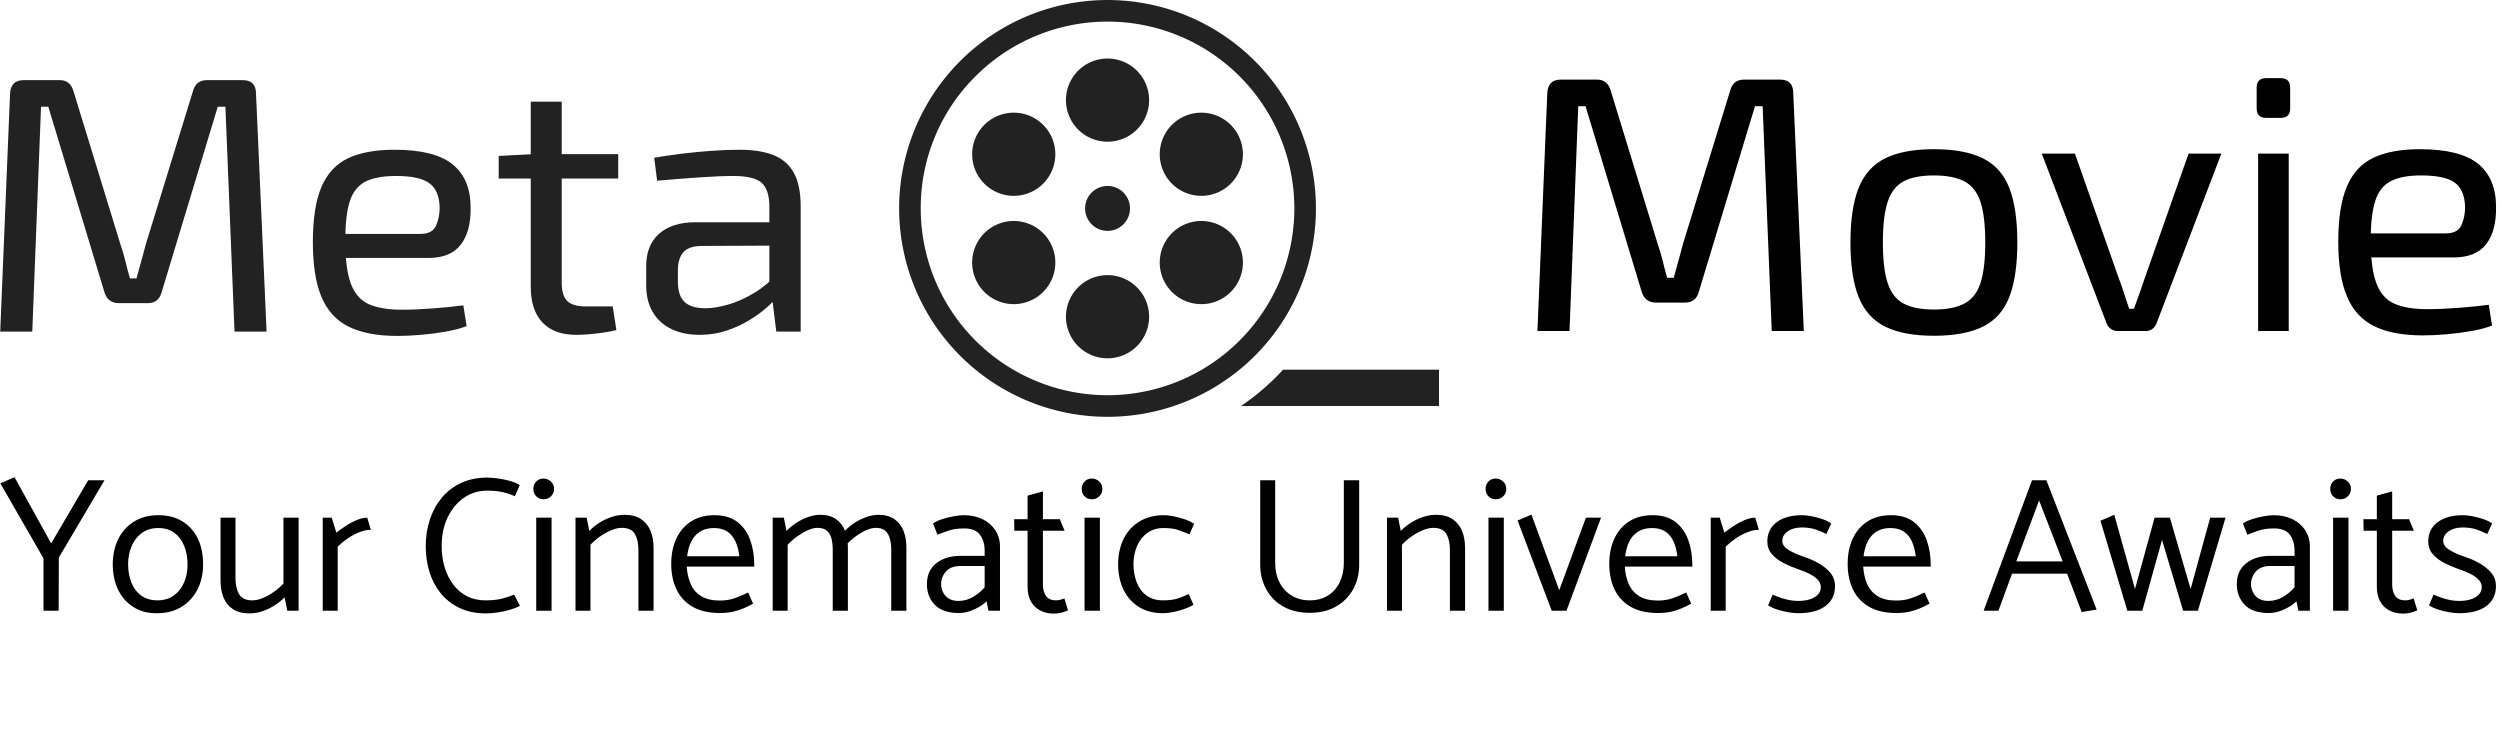 <svg xmlns="http://www.w3.org/2000/svg" version="1.1" xmlns:xlink="http://www.w3.org/1999/xlink" xmlns:svgjs="http://svgjs.dev/svgjs" width="1500" height="446" viewBox="0 0 1500 446"><g transform="matrix(1,0,0,1,-1.116,-75.821)"><svg viewBox="0 0 343 102" data-background-color="#fee869" preserveAspectRatio="xMidYMid meet" height="446" width="1500" xmlns="http://www.w3.org/2000/svg" xmlns:xlink="http://www.w3.org/1999/xlink"><g id="tight-bounds" transform="matrix(1,0,0,1,0.255,17.34)"><svg viewBox="0 0 342.49 84.197" height="84.197" width="342.49"><g><svg viewBox="0 0 342.49 84.197" height="84.197" width="342.49"><g><svg viewBox="0 0 342.49 84.197" height="84.197" width="342.49"><g id="textblocktransform"><svg viewBox="0 0 342.49 84.197" height="84.197" width="342.49" id="textblock"><g><svg viewBox="0 0 342.49 57.196" height="57.196" width="342.49"><g><svg><g></g><g></g></svg></g><g><svg><g><svg></svg></g><g></g></svg></g><g id="text-0"><svg viewBox="0 0 342.49 57.196" height="57.196" width="342.49"><g transform="matrix(1,0,0,1,0,10.998)"><svg width="109.85" viewBox="3.65 -34.5 109.84 35.1" height="35.1" data-palette-color="#222222"><path d="M32-34.5L36.95-34.5Q38.75-34.5 38.75-32.65L38.75-32.65 40.2 0 35.8 0 34.55-30.85 33.5-30.85 25.8-5.4Q25.4-3.9 23.9-3.9L23.9-3.9 19.95-3.9Q18.4-3.9 17.95-5.4L17.95-5.4 10.25-30.85 9.25-30.85 8.05 0 3.65 0 5-32.65Q5.1-34.5 6.85-34.5L6.85-34.5 11.85-34.5Q13.25-34.5 13.7-33L13.7-33 20.15-11.95Q20.55-10.8 20.83-9.65 21.1-8.5 21.45-7.3L21.45-7.3 22.35-7.3Q22.7-8.5 23-9.65 23.3-10.8 23.65-12.05L23.65-12.05 30.1-33Q30.5-34.5 32-34.5L32-34.5ZM57.75-24.95L57.75-24.95Q63.25-24.95 65.72-22.95 68.2-20.95 68.2-17L68.2-17Q68.25-13.75 66.85-11.93 65.45-10.1 62.4-10.1L62.4-10.1 48.2-10.1 48.2-13.4 61.3-13.4Q62.95-13.4 63.45-14.53 63.95-15.65 63.95-17L63.95-17Q63.9-19.35 62.55-20.35 61.2-21.35 57.95-21.35L57.95-21.35Q55.3-21.35 53.77-20.58 52.25-19.8 51.62-17.88 51-15.95 51-12.5L51-12.5Q51-8.6 51.77-6.55 52.55-4.5 54.25-3.75 55.95-3 58.75-3L58.75-3Q60.7-3 63.02-3.18 65.35-3.35 67.2-3.6L67.2-3.6 67.65-0.75Q66.5-0.3 64.82 0 63.15 0.3 61.37 0.45 59.6 0.6 58.2 0.6L58.2 0.6Q54 0.6 51.45-0.68 48.9-1.95 47.72-4.78 46.55-7.6 46.55-12.25L46.55-12.25Q46.55-17.05 47.72-19.83 48.9-22.6 51.37-23.78 53.85-24.95 57.75-24.95ZM76.45-31.55L80.7-31.55 80.7-6.7Q80.7-4.95 81.45-4.2 82.2-3.45 84-3.45L84-3.45 87.7-3.45 88.2-0.2Q87.4 0 86.35 0.15 85.3 0.3 84.3 0.38 83.3 0.45 82.7 0.45L82.7 0.45Q79.65 0.45 78.05-1.25 76.45-2.95 76.45-6.15L76.45-6.15 76.45-31.55ZM76.85-24.35L88.45-24.35 88.45-21 72.05-21 72.05-24.1 76.85-24.35ZM105.14-24.95L105.14-24.95Q107.84-24.95 109.72-24.23 111.59-23.5 112.54-21.8 113.49-20.1 113.49-17.15L113.49-17.15 113.49 0 110.14 0 109.49-5.3 109.19-5.85 109.19-17.15Q109.19-19.4 108.17-20.38 107.14-21.35 104.24-21.35L104.24-21.35Q102.34-21.35 99.47-21.15 96.59-20.95 93.79-20.7L93.79-20.7 93.39-23.85Q95.09-24.15 97.12-24.4 99.14-24.65 101.24-24.8 103.34-24.95 105.14-24.95ZM99.04-15L111.49-15 111.44-11.8 99.79-11.75Q98.04-11.7 97.34-10.83 96.64-9.95 96.64-8.4L96.64-8.4 96.64-6.85Q96.64-4.95 97.54-4.08 98.44-3.2 100.44-3.2L100.44-3.2Q101.84-3.2 103.62-3.73 105.39-4.25 107.19-5.35 108.99-6.45 110.49-8.15L110.49-8.15 110.49-5Q109.94-4.3 108.92-3.38 107.89-2.45 106.47-1.58 105.04-0.7 103.32-0.13 101.59 0.45 99.59 0.45L99.59 0.45Q97.44 0.45 95.79-0.33 94.14-1.1 93.22-2.63 92.29-4.15 92.29-6.35L92.29-6.35 92.29-9Q92.29-11.85 94.07-13.43 95.84-15 99.04-15L99.04-15Z" opacity="1" transform="matrix(1,0,0,1,0,0)" fill="#222222" class="undefined-tk-0" data-fill-palette-color="primary"></path></svg></g><g><svg xmlns="http://www.w3.org/2000/svg" data-name="Layer 1" viewBox="4.999 15.255 90.001 69.488" x="123.354" y="0" height="57.196" width="74.08" class="icon-dxe-0" data-fill-palette-color="accent" id="dxe-0"><path d="M32.81 68.055A6.933 6.933 0 1 1 39.741 74.988 6.933 6.933 0 0 1 32.809 68.055M15.174 74.565A34.742 34.742 0 1 1 74.484 50 34.742 34.742 0 0 1 15.174 74.565M8.6 50A31.142 31.142 0 0 0 61.762 72.021 31.142 31.142 0 0 0 17.722 27.978 30.94 30.94 0 0 0 8.6 50M61.985 82.942H95V76.884H69.003C68.623 77.296 68.24 77.704 67.843 78.102A40 40 0 0 1 61.985 82.942M27.572 65.032A6.933 6.933 0 1 0 18.102 62.493 6.933 6.933 0 0 0 27.572 65.03M20.639 46.975A6.933 6.933 0 1 0 18.102 37.506 6.933 6.933 0 0 0 20.639 46.976M36 50A3.743 3.743 0 1 0 39.742 46.257 3.743 3.743 0 0 0 35.999 50M39.742 38.878A6.933 6.933 0 1 0 32.809 31.945 6.933 6.933 0 0 0 39.742 38.878M51.912 65.03A6.933 6.933 0 1 0 49.374 55.561 6.933 6.933 0 0 0 51.912 65.031M58.844 46.976A6.933 6.933 0 1 0 49.374 44.44 6.933 6.933 0 0 0 58.844 46.976" fill="#222222" data-fill-palette-color="accent"></path></svg></g><g transform="matrix(1,0,0,1,210.938,10.723)"><svg width="131.552" viewBox="3.65 -34.7 131.542 35.35" height="35.35" data-palette-color="#000000"><path d="M32-34.5L36.95-34.5Q38.75-34.5 38.75-32.65L38.75-32.65 40.2 0 35.8 0 34.55-30.85 33.5-30.85 25.8-5.4Q25.4-3.9 23.9-3.9L23.9-3.9 19.95-3.9Q18.4-3.9 17.95-5.4L17.95-5.4 10.25-30.85 9.25-30.85 8.05 0 3.65 0 5-32.65Q5.1-34.5 6.85-34.5L6.85-34.5 11.85-34.5Q13.25-34.5 13.7-33L13.7-33 20.15-11.95Q20.55-10.8 20.83-9.65 21.1-8.5 21.45-7.3L21.45-7.3 22.35-7.3Q22.7-8.5 23-9.65 23.3-10.8 23.65-12.05L23.65-12.05 30.1-33Q30.5-34.5 32-34.5L32-34.5ZM58.05-24.95L58.05-24.95Q62.25-24.95 64.77-23.7 67.3-22.45 68.4-19.63 69.5-16.8 69.5-12.15L69.5-12.15Q69.5-7.5 68.4-4.67 67.3-1.85 64.77-0.6 62.25 0.65 58.05 0.65L58.05 0.65Q53.9 0.65 51.37-0.6 48.85-1.85 47.72-4.67 46.6-7.5 46.6-12.15L46.6-12.15Q46.6-16.8 47.72-19.63 48.85-22.45 51.37-23.7 53.9-24.95 58.05-24.95ZM58.05-21.35L58.05-21.35Q55.4-21.35 53.87-20.53 52.35-19.7 51.7-17.7 51.05-15.7 51.05-12.15L51.05-12.15Q51.05-8.6 51.7-6.6 52.35-4.6 53.87-3.78 55.4-2.95 58.05-2.95L58.05-2.95Q60.7-2.95 62.25-3.78 63.8-4.6 64.45-6.6 65.1-8.6 65.1-12.15L65.1-12.15Q65.1-15.7 64.45-17.7 63.8-19.7 62.25-20.53 60.7-21.35 58.05-21.35ZM93-24.35L97.5-24.35 88.6-1.05Q88.4-0.55 88.02-0.28 87.65 0 87.1 0L87.1 0 83.25 0Q82.75 0 82.35-0.28 81.95-0.55 81.75-1.05L81.75-1.05 72.85-24.35 77.4-24.35 83.4-7.3Q83.8-6.25 84.15-5.15 84.5-4.05 84.85-3.05L84.85-3.05 85.5-3.05Q85.9-4.1 86.27-5.18 86.65-6.25 87-7.3L87-7.3 93-24.35ZM102.54-24.35L106.74-24.35 106.74 0 102.54 0 102.54-24.35ZM103.64-34.7L105.64-34.7Q106.94-34.7 106.94-33.4L106.94-33.4 106.94-30.55Q106.94-29.25 105.64-29.25L105.64-29.25 103.64-29.25Q102.34-29.25 102.34-30.55L102.34-30.55 102.34-33.4Q102.34-34.7 103.64-34.7L103.64-34.7ZM124.74-24.95L124.74-24.95Q130.24-24.95 132.72-22.95 135.19-20.95 135.19-17L135.19-17Q135.24-13.75 133.84-11.93 132.44-10.1 129.39-10.1L129.39-10.1 115.19-10.1 115.19-13.4 128.29-13.4Q129.94-13.4 130.44-14.53 130.94-15.65 130.94-17L130.94-17Q130.89-19.35 129.54-20.35 128.19-21.35 124.94-21.35L124.94-21.35Q122.29-21.35 120.77-20.58 119.24-19.8 118.62-17.88 117.99-15.95 117.99-12.5L117.99-12.5Q117.99-8.6 118.77-6.55 119.54-4.5 121.24-3.75 122.94-3 125.74-3L125.74-3Q127.69-3 130.02-3.18 132.34-3.35 134.19-3.6L134.19-3.6 134.64-0.75Q133.49-0.3 131.82 0 130.14 0.3 128.37 0.45 126.59 0.6 125.19 0.6L125.19 0.6Q120.99 0.6 118.44-0.68 115.89-1.95 114.72-4.78 113.54-7.6 113.54-12.25L113.54-12.25Q113.54-17.05 114.72-19.83 115.89-22.6 118.37-23.78 120.84-24.95 124.74-24.95Z" opacity="1" transform="matrix(1,0,0,1,0,0)" fill="#000000" class="undefined-tk-1" data-fill-palette-color="secondary"></path></svg></g></svg></g></svg></g><g transform="matrix(1,0,0,1,0,65.483)"><svg viewBox="0 0 342.49 18.714" height="18.714" width="342.49"><g transform="matrix(1,0,0,1,0,0)"><svg width="342.49" viewBox="0.5 -34.8 650.53 35.55" height="18.714" data-palette-color="#000000"><path d="M11.75 0L15.7 0 15.75-13.85 27.65-34 23.4-34 13.75-17.55 4.2-34.8 0.5-33.2 11.75-13.65 11.75 0ZM41.35 0.65L41.35 0.65Q37.75 0.7 35.15-0.98 32.55-2.65 31.17-5.53 29.8-8.4 29.8-12.2L29.8-12.2Q29.85-15.9 31.27-18.75 32.7-21.6 35.37-23.25 38.05-24.9 41.7-24.9L41.7-24.9Q45.35-24.9 47.95-23.3 50.55-21.7 51.95-18.85 53.35-16 53.35-12.05L53.35-12.05Q53.35-8.35 51.87-5.5 50.4-2.65 47.72-1 45.05 0.65 41.35 0.65ZM41.45-2.7L41.45-2.7Q43.95-2.7 45.7-3.95 47.45-5.2 48.37-7.3 49.3-9.4 49.3-12L49.3-12Q49.3-14.75 48.42-16.9 47.55-19.05 45.87-20.3 44.2-21.55 41.65-21.55L41.65-21.55Q39.2-21.55 37.45-20.3 35.7-19.05 34.77-16.95 33.85-14.85 33.8-12.25L33.8-12.25Q33.8-9.55 34.65-7.38 35.5-5.2 37.22-3.95 38.95-2.7 41.45-2.7ZM78.25-24.25L74.3-24.25 74.3-7.1Q73.2-5.9 71.75-4.88 70.3-3.85 68.87-3.28 67.45-2.7 66.15-2.7L66.15-2.7Q63.7-2.7 62.75-4.3 61.8-5.9 61.8-8.4L61.8-8.4 61.8-24.25 57.9-24.25 57.9-7.85Q57.9-5.4 58.67-3.45 59.45-1.5 61.15-0.4 62.85 0.7 65.5 0.7L65.5 0.7Q67.1 0.7 68.77 0.15 70.45-0.4 71.97-1.38 73.5-2.35 74.6-3.5L74.6-3.5 75.3 0 78.25 0 78.25-24.25ZM84.54 0L88.44 0 88.44-16.7Q89.54-17.8 90.99-18.8 92.44-19.8 94.07-20.45 95.69-21.1 97.09-21.1L97.09-21.1 96.14-24.25Q94.84-24.25 93.32-23.6 91.79-22.95 90.42-22.03 89.04-21.1 88.09-20.35L88.09-20.35 86.89-24.25 84.54-24.25 84.54 0ZM134.64-29.85L135.89-32.75Q134.74-33.45 133.16-33.88 131.59-34.3 130.01-34.5 128.44-34.7 127.39-34.7L127.39-34.7Q123.69-34.7 120.71-33.35 117.74-32 115.66-29.55 113.59-27.1 112.49-23.85 111.39-20.6 111.39-16.8L111.39-16.8Q111.39-13.25 112.36-10.1 113.34-6.95 115.31-4.53 117.29-2.1 120.24-0.7 123.19 0.7 127.09 0.7L127.09 0.7Q128.54 0.7 130.19 0.45 131.84 0.2 133.36-0.25 134.89-0.7 135.94-1.25L135.94-1.25 134.44-4.2Q133.04-3.6 131.29-3.15 129.54-2.7 126.94-2.7L126.94-2.7Q124.24-2.7 122.11-3.8 119.99-4.9 118.51-6.88 117.04-8.85 116.29-11.4 115.54-13.95 115.54-16.85L115.54-16.85Q115.54-21.1 117.11-24.35 118.69-27.6 121.36-29.45 124.04-31.3 127.39-31.3L127.39-31.3Q129.09-31.3 130.29-31.13 131.49-30.95 132.51-30.63 133.54-30.3 134.64-29.85L134.64-29.85ZM140.19 0L144.19 0 144.19-24.25 140.19-24.25 140.19 0ZM142.14-29.05L142.14-29.05Q143.24-29.05 144.04-29.83 144.84-30.6 144.84-31.75L144.84-31.75Q144.84-32.9 144.01-33.68 143.19-34.45 142.09-34.45L142.09-34.45Q140.94-34.45 140.19-33.68 139.44-32.9 139.44-31.75L139.44-31.75Q139.44-30.6 140.19-29.83 140.94-29.05 142.14-29.05ZM150.43 0L154.33 0 154.33-17.2Q155.53-18.45 156.93-19.43 158.33-20.4 159.81-21 161.28-21.6 162.48-21.6L162.48-21.6Q164.98-21.6 165.91-20 166.83-18.4 166.83-15.9L166.83-15.9 166.83 0 170.78 0 170.78-16.4Q170.78-18.9 169.98-20.83 169.18-22.75 167.51-23.88 165.83-25 163.18-25L163.18-25Q161.58-25 159.88-24.45 158.18-23.9 156.68-22.95 155.18-22 154.03-20.8L154.03-20.8 153.33-24.25 150.43-24.25 150.43 0ZM179.43-11.5L197.03-11.5 197.03-11.85Q197.03-15.5 195.96-18.45 194.88-21.4 192.61-23.15 190.33-24.9 186.68-24.9L186.68-24.9Q183.08-24.9 180.56-23.28 178.03-21.65 176.71-18.8 175.38-15.95 175.38-12.2L175.38-12.2Q175.38-8.4 176.78-5.5 178.18-2.6 181.01-1 183.83 0.6 188.08 0.6L188.08 0.6Q189.88 0.6 191.41 0.28 192.93-0.05 194.26-0.63 195.58-1.2 196.73-1.85L196.73-1.85 195.43-4.75Q193.53-3.8 191.83-3.23 190.13-2.65 188.03-2.65L188.03-2.65Q185.03-2.65 183.18-3.8 181.33-4.95 180.46-6.95 179.58-8.95 179.43-11.5L179.43-11.5ZM193.13-14.2L179.53-14.2Q179.78-16.4 180.61-18.05 181.43-19.7 182.91-20.63 184.38-21.55 186.53-21.55L186.53-21.55Q188.63-21.55 190.01-20.63 191.38-19.7 192.13-18.05 192.88-16.4 193.13-14.2L193.13-14.2ZM201.83 0L205.73 0 205.73-17.2Q206.93-18.45 208.3-19.43 209.68-20.4 211.03-21 212.38-21.6 213.48-21.6L213.48-21.6Q215.08-21.6 215.93-20.88 216.78-20.15 217.13-18.88 217.48-17.6 217.48-15.9L217.48-15.9 217.48 0 221.43 0 221.43-16.45Q221.43-18.9 220.68-20.83 219.93-22.75 218.33-23.88 216.73-25 214.13-25L214.13-25Q212.73-25 211.13-24.45 209.53-23.9 208.05-22.95 206.58-22 205.43-20.8L205.43-20.8 204.73-24.25 201.83-24.25 201.83 0ZM220.63-20.8L220.98-17.2Q222.18-18.45 223.53-19.43 224.88-20.4 226.23-21 227.58-21.6 228.73-21.6L228.73-21.6Q230.28-21.6 231.13-20.88 231.98-20.15 232.35-18.88 232.73-17.6 232.73-15.9L232.73-15.9 232.73 0 236.68 0 236.68-16.45Q236.68-18.9 235.93-20.83 235.18-22.75 233.55-23.88 231.93-25 229.38-25L229.38-25Q227.98-25 226.35-24.45 224.73-23.9 223.25-22.95 221.78-22 220.63-20.8L220.63-20.8ZM245.73-6.9L245.73-6.9Q245.73-8.8 247-10.23 248.28-11.65 250.73-11.65L250.73-11.65 257.08-11.65 257.08-6.1Q255.83-4.65 254.08-3.6 252.33-2.55 250.23-2.55L250.23-2.55Q248.68-2.55 247.68-3.2 246.68-3.85 246.2-4.88 245.73-5.9 245.73-6.9ZM243.63-22.75L244.78-19.8Q246.13-20.35 247.75-20.9 249.38-21.45 251.73-21.45L251.73-21.45Q254.63-21.45 255.85-19.8 257.08-18.15 257.08-15.65L257.08-15.65 257.08-14.3 250.83-14.3Q246.93-14.3 244.48-12.38 242.03-10.45 242.03-6.9L242.03-6.9Q242.03-3.7 244.08-1.55 246.13 0.6 250.38 0.6L250.38 0.6Q252.38 0.6 254.4-0.35 256.43-1.3 257.58-2.45L257.58-2.45 258.08 0 261.08 0 261.08-16.7Q261.08-19.1 259.88-20.95 258.68-22.8 256.55-23.85 254.43-24.9 251.63-24.9L251.63-24.9Q250.63-24.9 249.08-24.63 247.53-24.35 246.05-23.88 244.58-23.4 243.63-22.75L243.63-22.75ZM277.92-20.85L276.67-23.85 272.27-23.85 272.27-31.1 268.27-30 268.27-23.85 264.77-23.85 264.82-20.85 268.27-20.85 268.27-6.3Q268.27-4 269.12-2.45 269.97-0.9 271.52-0.08 273.07 0.75 275.12 0.75L275.12 0.75Q275.82 0.75 276.52 0.63 277.22 0.5 277.82 0.3 278.42 0.1 278.82-0.1L278.82-0.1 277.87-3.2Q277.52-3.05 276.9-2.88 276.27-2.7 275.67-2.7L275.67-2.7Q273.87-2.7 273.07-3.85 272.27-5 272.27-6.85L272.27-6.85 272.27-20.85 277.92-20.85ZM283.12 0L287.12 0 287.12-24.25 283.12-24.25 283.12 0ZM285.07-29.05L285.07-29.05Q286.17-29.05 286.97-29.83 287.77-30.6 287.77-31.75L287.77-31.75Q287.77-32.9 286.95-33.68 286.12-34.45 285.02-34.45L285.02-34.45Q283.87-34.45 283.12-33.68 282.37-32.9 282.37-31.75L282.37-31.75Q282.37-30.6 283.12-29.83 283.87-29.05 285.07-29.05ZM311.52-1.55L310.27-4.35Q308.87-3.65 307.39-3.18 305.92-2.7 303.52-2.7L303.52-2.7Q301.02-2.7 299.29-3.95 297.57-5.2 296.72-7.38 295.87-9.55 295.87-12.25L295.87-12.25Q295.92-14.85 296.84-16.95 297.77-19.05 299.52-20.3 301.27-21.55 303.72-21.55L303.72-21.55Q306.07-21.55 307.57-21.03 309.07-20.5 310.47-19.9L310.47-19.9 311.67-22.65Q310.67-23.35 309.19-23.85 307.72-24.35 306.27-24.63 304.82-24.9 303.82-24.9L303.82-24.9Q300.17-24.9 297.47-23.28 294.77-21.65 293.34-18.8 291.92-15.95 291.87-12.2L291.87-12.2Q291.87-8.4 293.27-5.5 294.67-2.6 297.29-0.98 299.92 0.65 303.57 0.65L303.57 0.65Q304.62 0.65 306.07 0.38 307.52 0.1 308.99-0.4 310.47-0.9 311.52-1.55L311.52-1.55ZM332.81-12.5L332.81-34 328.91-34 328.91-12.05Q328.91-8.45 330.49-5.58 332.06-2.7 334.96-1.07 337.86 0.55 341.81 0.55L341.81 0.55Q345.81 0.55 348.69-1.1 351.56-2.75 353.14-5.6 354.71-8.45 354.71-12.05L354.71-12.05 354.71-34 350.71-34 350.71-12.5Q350.71-9.65 349.64-7.43 348.56-5.2 346.56-3.95 344.56-2.7 341.81-2.7L341.81-2.7Q339.11-2.7 337.09-3.95 335.06-5.2 333.94-7.4 332.81-9.6 332.81-12.5L332.81-12.5ZM361.96 0L365.86 0 365.86-17.2Q367.06-18.45 368.46-19.43 369.86-20.4 371.33-21 372.81-21.6 374.01-21.6L374.01-21.6Q376.51-21.6 377.44-20 378.36-18.4 378.36-15.9L378.36-15.9 378.36 0 382.31 0 382.31-16.4Q382.31-18.9 381.51-20.83 380.71-22.75 379.04-23.88 377.36-25 374.71-25L374.71-25Q373.11-25 371.41-24.45 369.71-23.9 368.21-22.95 366.71-22 365.56-20.8L365.56-20.8 364.86-24.25 361.96-24.25 361.96 0ZM388.41 0L392.41 0 392.41-24.25 388.41-24.25 388.41 0ZM390.36-29.05L390.36-29.05Q391.46-29.05 392.26-29.83 393.06-30.6 393.06-31.75L393.06-31.75Q393.06-32.9 392.23-33.68 391.41-34.45 390.31-34.45L390.31-34.45Q389.16-34.45 388.41-33.68 387.66-32.9 387.66-31.75L387.66-31.75Q387.66-30.6 388.41-29.83 389.16-29.05 390.36-29.05ZM404.9 0L408.75 0 417.75-24.25 413.81-24.25 406.86-5.35 399.61-25.05 396-23.5 404.9 0ZM423.95-11.5L441.55-11.5 441.55-11.85Q441.55-15.5 440.48-18.45 439.4-21.4 437.13-23.15 434.85-24.9 431.2-24.9L431.2-24.9Q427.6-24.9 425.08-23.28 422.55-21.65 421.23-18.8 419.9-15.95 419.9-12.2L419.9-12.2Q419.9-8.4 421.3-5.5 422.7-2.6 425.53-1 428.35 0.6 432.6 0.6L432.6 0.6Q434.4 0.6 435.93 0.28 437.45-0.05 438.78-0.63 440.1-1.2 441.25-1.85L441.25-1.85 439.95-4.75Q438.05-3.8 436.35-3.23 434.65-2.65 432.55-2.65L432.55-2.65Q429.55-2.65 427.7-3.8 425.85-4.95 424.98-6.95 424.1-8.95 423.95-11.5L423.95-11.5ZM437.65-14.2L424.05-14.2Q424.3-16.4 425.13-18.05 425.95-19.7 427.43-20.63 428.9-21.55 431.05-21.55L431.05-21.55Q433.15-21.55 434.53-20.63 435.9-19.7 436.65-18.05 437.4-16.4 437.65-14.2L437.65-14.2ZM446.35 0L450.25 0 450.25-16.7Q451.35-17.8 452.8-18.8 454.25-19.8 455.88-20.45 457.5-21.1 458.9-21.1L458.9-21.1 457.95-24.25Q456.65-24.25 455.13-23.6 453.6-22.95 452.22-22.03 450.85-21.1 449.9-20.35L449.9-20.35 448.7-24.25 446.35-24.25 446.35 0ZM462.5-4.2L461.3-1.4Q462.3-0.75 463.7-0.3 465.1 0.15 466.57 0.4 468.05 0.65 469.05 0.65L469.05 0.65Q473.8 0.65 476.27-1.23 478.75-3.1 478.75-6.4L478.75-6.4Q478.75-8.4 477.55-9.85 476.35-11.3 474.5-12.35 472.65-13.4 470.65-14.05L470.65-14.05Q468.25-14.85 466.65-15.83 465.05-16.8 465-18.15L465-18.15Q465-19.7 466.42-20.7 467.85-21.7 470.1-21.7L470.1-21.7Q472.2-21.7 473.75-21.15 475.3-20.6 476.5-20L476.5-20 477.75-22.75Q476.85-23.4 475.45-23.88 474.05-24.35 472.62-24.63 471.2-24.9 470.15-24.9L470.15-24.9Q466-24.9 463.55-23.08 461.1-21.25 461.1-18L461.1-18Q461.1-16.1 462.3-14.73 463.5-13.35 465.32-12.43 467.15-11.5 469.05-10.85L469.05-10.85Q470.7-10.3 472.05-9.63 473.4-8.95 474.22-8.1 475.05-7.25 475.05-6.15L475.05-6.15Q475.05-5.05 474.3-4.23 473.55-3.4 472.22-2.98 470.9-2.55 469.1-2.55L469.1-2.55Q467.95-2.55 466.8-2.78 465.65-3 464.57-3.38 463.5-3.75 462.5-4.2L462.5-4.2ZM486.09-11.5L503.69-11.5 503.69-11.85Q503.69-15.5 502.62-18.45 501.54-21.4 499.27-23.15 497-24.9 493.34-24.9L493.34-24.9Q489.75-24.9 487.22-23.28 484.69-21.65 483.37-18.8 482.04-15.95 482.04-12.2L482.04-12.2Q482.04-8.4 483.44-5.5 484.84-2.6 487.67-1 490.5 0.6 494.75 0.6L494.75 0.6Q496.54 0.6 498.07 0.28 499.59-0.05 500.92-0.63 502.25-1.2 503.39-1.85L503.39-1.85 502.09-4.75Q500.19-3.8 498.5-3.23 496.79-2.65 494.69-2.65L494.69-2.65Q491.69-2.65 489.84-3.8 488-4.95 487.12-6.95 486.25-8.95 486.09-11.5L486.09-11.5ZM499.79-14.2L486.19-14.2Q486.44-16.4 487.27-18.05 488.09-19.7 489.57-20.63 491.04-21.55 493.19-21.55L493.19-21.55Q495.29-21.55 496.67-20.63 498.04-19.7 498.79-18.05 499.54-16.4 499.79-14.2L499.79-14.2ZM531.94-28.75L538.09-12.85 525.99-12.85 531.94-28.75ZM533.84-34L530.09-34 517.49 0 521.34 0 524.89-9.65 539.24-9.65 543.04 0.35 546.94-0.3 533.84-34ZM569.49 0L573.34 0 580.54-24.25 576.54-24.25 571.44-5.65 566.04-24.25 562.04-24.25 556.94-5.65 551.54-25 547.94-23.45 554.94 0 558.84 0 563.99-18.45 569.49 0ZM587.18-6.9L587.18-6.9Q587.18-8.8 588.46-10.23 589.73-11.65 592.18-11.65L592.18-11.65 598.53-11.65 598.53-6.1Q597.28-4.65 595.53-3.6 593.78-2.55 591.68-2.55L591.68-2.55Q590.13-2.55 589.13-3.2 588.13-3.85 587.66-4.88 587.18-5.9 587.18-6.9ZM585.08-22.75L586.23-19.8Q587.58-20.35 589.21-20.9 590.83-21.45 593.18-21.45L593.18-21.45Q596.08-21.45 597.31-19.8 598.53-18.15 598.53-15.65L598.53-15.65 598.53-14.3 592.28-14.3Q588.38-14.3 585.93-12.38 583.48-10.45 583.48-6.9L583.48-6.9Q583.48-3.7 585.53-1.55 587.58 0.6 591.83 0.6L591.83 0.6Q593.83 0.6 595.86-0.35 597.88-1.3 599.03-2.45L599.03-2.45 599.53 0 602.53 0 602.53-16.7Q602.53-19.1 601.33-20.95 600.13-22.8 598.01-23.85 595.88-24.9 593.08-24.9L593.08-24.9Q592.08-24.9 590.53-24.63 588.98-24.35 587.51-23.88 586.03-23.4 585.08-22.75L585.08-22.75ZM608.58 0L612.58 0 612.58-24.25 608.58-24.25 608.58 0ZM610.53-29.05L610.53-29.05Q611.63-29.05 612.43-29.83 613.23-30.6 613.23-31.75L613.23-31.75Q613.23-32.9 612.41-33.68 611.58-34.45 610.48-34.45L610.48-34.45Q609.33-34.45 608.58-33.68 607.83-32.9 607.83-31.75L607.83-31.75Q607.83-30.6 608.58-29.83 609.33-29.05 610.53-29.05ZM629.63-20.85L628.38-23.85 623.98-23.85 623.98-31.1 619.98-30 619.98-23.85 616.48-23.85 616.53-20.85 619.98-20.85 619.98-6.3Q619.98-4 620.83-2.45 621.68-0.9 623.23-0.08 624.78 0.75 626.83 0.75L626.83 0.75Q627.53 0.75 628.23 0.63 628.93 0.5 629.53 0.3 630.13 0.1 630.53-0.1L630.53-0.1 629.58-3.2Q629.23-3.05 628.6-2.88 627.98-2.7 627.38-2.7L627.38-2.7Q625.58-2.7 624.78-3.85 623.98-5 623.98-6.85L623.98-6.85 623.98-20.85 629.63-20.85ZM634.78-4.2L633.58-1.4Q634.58-0.75 635.98-0.3 637.38 0.15 638.85 0.4 640.33 0.65 641.33 0.65L641.33 0.65Q646.08 0.65 648.55-1.23 651.03-3.1 651.03-6.4L651.03-6.4Q651.03-8.4 649.83-9.85 648.63-11.3 646.78-12.35 644.93-13.4 642.93-14.05L642.93-14.05Q640.53-14.85 638.93-15.83 637.33-16.8 637.28-18.15L637.28-18.15Q637.28-19.7 638.7-20.7 640.13-21.7 642.38-21.7L642.38-21.7Q644.48-21.7 646.03-21.15 647.58-20.6 648.78-20L648.78-20 650.03-22.75Q649.13-23.4 647.73-23.88 646.33-24.35 644.9-24.63 643.48-24.9 642.43-24.9L642.43-24.9Q638.28-24.9 635.83-23.08 633.38-21.25 633.38-18L633.38-18Q633.38-16.1 634.58-14.73 635.78-13.35 637.6-12.43 639.43-11.5 641.33-10.85L641.33-10.85Q642.98-10.3 644.33-9.63 645.68-8.95 646.5-8.1 647.33-7.25 647.33-6.15L647.33-6.15Q647.33-5.05 646.58-4.23 645.83-3.4 644.5-2.98 643.18-2.55 641.38-2.55L641.38-2.55Q640.23-2.55 639.08-2.78 637.93-3 636.85-3.38 635.78-3.75 634.78-4.2L634.78-4.2Z" opacity="1" transform="matrix(1,0,0,1,0,0)" fill="#000000" class="slogan-text-1" data-fill-palette-color="secondary" id="text-1"></path></svg></g></svg></g></svg></g></svg></g><g></g></svg></g><defs></defs></svg><rect width="342.49" height="84.197" fill="none" stroke="none" visibility="hidden"></rect></g></svg></g></svg>